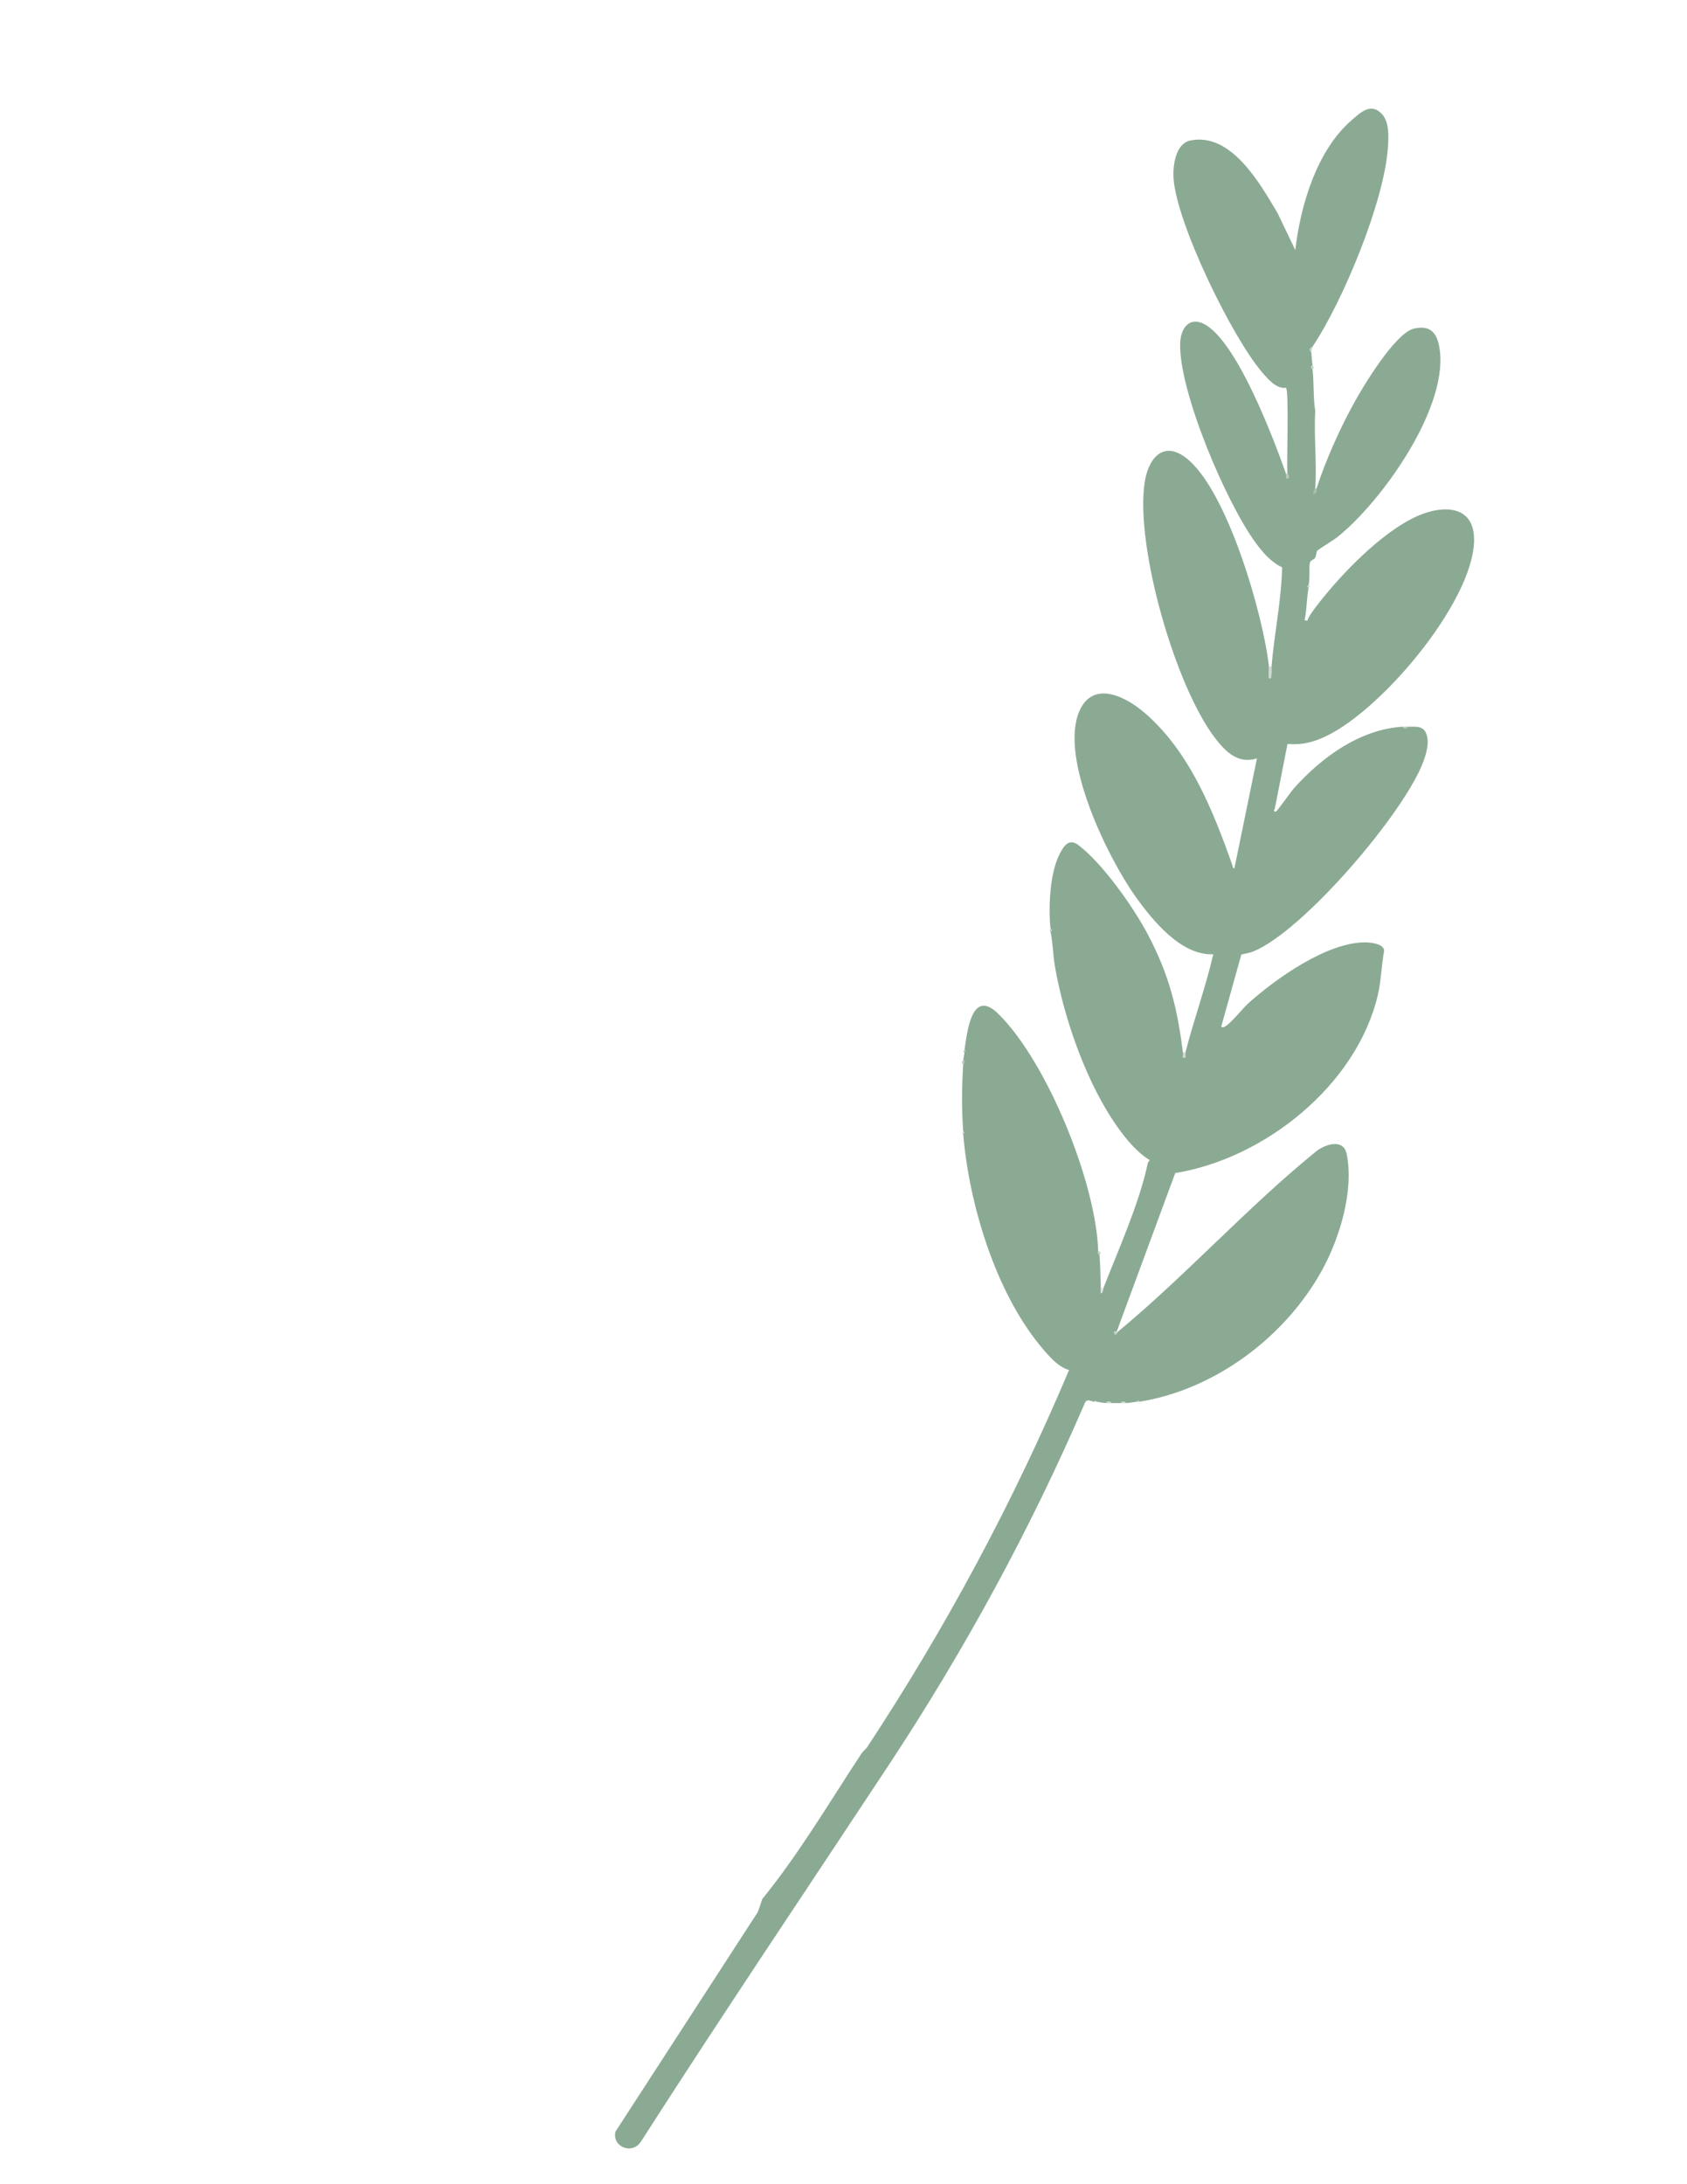 <?xml version="1.0" encoding="UTF-8"?>
<svg id="Layer_8_xA0_Image" xmlns="http://www.w3.org/2000/svg" version="1.1" viewBox="0 0 612 792">
  <!-- Generator: Adobe Illustrator 29.2.1, SVG Export Plug-In . SVG Version: 2.1.0 Build 116)  -->
  <defs>
    <style>
      .st0 {
        fill: #becfc3;
      }

      .st1 {
        fill: #dce5de;
      }

      .st2 {
        fill: #cddad1;
      }

      .st3 {
        fill: #a4bcab;
      }

      .st4 {
        fill: #b1c6b7;
      }

      .st5 {
        fill: #b7cabd;
      }

      .st6 {
        fill: #c4d4c9;
      }

      .st7 {
        fill: #b4c8ba;
      }

      .st8 {
        fill: #ccd9cf;
      }

      .st9 {
        fill: #8baa94;
      }

      .st10 {
        fill: #c6d5ca;
      }

      .st11 {
        fill: #c3d3c7;
      }

      .st12 {
        fill: #c2d2c7;
      }

      .st13 {
        fill: #c7d6cb;
      }
    </style>
  </defs>
  <path class="st13" d="M408.48,508.8c-.9.05-1.44-.02-1.92,0,.16-.72,1.72-.75,1.92,0Z"/>
  <path class="st5" d="M349.44,385.92c0-.09-1.08-.63,0-1.44.75.17.51,1.08,0,1.44Z"/>
  <path class="st0" d="M381.12,337.92c-.04-.2-.73-.44,0-.96,0,.04.76.05.48.72l-.48.24Z"/>
  <path class="st5" d="M349.92,381.6c-.23.07-.44-.05-.4-.3.06-.45.4-.61.4-.66l.42.3-.42.66Z"/>
  <path class="st13" d="M349.44,411.36c0-.09-.32-.2-.34-.38-.03-.36.34-.54.34-.58l.48.24-.48.72Z"/>
  <g>
    <path class="st9" d="M476.16,125.76c-.1.16-.87.3-.91.82-.2.7.42,1,.43,1.1.17,1.58.26,3.23.48,4.8-1.27.56,0,1.35,0,1.44.56,5.01.18,10.11.98,15.1-.53,9.18.64,19.01-.02,28.1-.02.27-.84,1.16-.48,1.92,1.12-.19.75-1.29.96-1.92,3.34-10.2,8.22-21.14,13.36-30.56,3.43-6.28,15.19-25.89,22.02-27.42,5.41-1.21,7.98,1,9.05,6.11,4.47,21.44-20.79,56.77-37,69.61-1.17.92-6.93,4.47-7.17,4.83-.43.66-.28,1.8-.78,2.58-.43.68-1.55.85-1.8,1.56-.56,1.63.07,5.7-.56,8.32-.03.11-.51.3-.42.66l.42.3c-.71,3.87-.62,7.89-1.45,11.75l.96.24c.79-2.07,2.32-3.96,3.66-5.71,8.59-11.16,23.41-26.56,36.35-32.29,9.27-4.11,20.74-4,20.52,8.96-.38,22.62-35.25,63.68-55.87,71.85-4.02,1.59-7.46,2.18-11.82,1.86l-4.61,23.47c-.53.54-.21,1.34.5.98.48-.24,5.36-7.16,6.47-8.41,10.07-11.24,23.82-21.29,39.37-22.31.2.75,1.76.72,1.92,0,2.48.1,5.32-.56,6.59,2.29,1.39,3.1.18,7.27-.94,10.32-6.78,18.46-43.52,61.49-61.68,68.88-1.39.57-2.93.75-4.37,1.15l-7.28,26.08c.35.66,1.26.07,1.7-.22,2.44-1.65,5.87-6.19,8.37-8.43,9.94-8.87,28.28-21.82,42.01-21.87,2.07,0,7.07.48,7,3.15-1.01,5.33-1.04,10.7-2.29,16-7.69,32.63-41.08,59.27-73.49,64.51l-21.23,57.49h-.96s.24.96.24.96c.8.2.88-.7,1.2-.96,24.55-20.31,47.13-45.29,71.77-65.27,3.28-2.66,9.97-4.91,11.16.81,2.76,13.26-2.52,30.58-8.93,42.21-13.34,24.2-38.85,43.32-66.32,47.68l-.3-.42-.66.42c-1.34.18-2.44.41-3.84.48-.2-.75-1.76-.72-1.92,0-1.11.04-2.25.03-3.36,0-.2-.75-1.76-.72-1.92,0-1.16-.06-2.22-.31-3.36-.48l-.66-.42-.3.42c-1.13-.14-2.51-1.18-3.32.29-19.79,45.95-43.82,89.97-71.36,131.67-29.94,45.33-60.39,90.53-89.76,136.32-3.03,4.76-10.36,2.12-9.29-3.53l51.74-79.78,1.58-4.66c13.3-16.36,24.34-35.07,36.01-52.79.58-.89,1.5-1.47,2.04-2.28,28.51-43.24,53.11-89.05,73.24-136.76-4.09-1.04-7.86-5.63-10.55-8.9-16.23-19.77-25.72-51.31-27.85-76.55l.48-.72-.48-.24c-.6-8.48-.53-16.02,0-24.48.51-.36.75-1.27,0-1.44l.48-2.88.42-.66-.42-.3c1-6.51,2.58-22.46,12.25-12.97,17.73,17.42,35.49,61.33,36.23,85.93.02.53-.14,1.21.48,1.44.32,4.17.34,7.85.48,12,.02.5-.21,1.91.24,1.92.54-.37.5-1.35.72-1.92,5.4-13.74,13.11-31.01,16.06-45.15.09-.41.49-.82.73-1.18-4.52-2.73-8.33-7.31-11.42-11.61-11.35-15.77-19.66-39.51-22.98-58.62-.71-4.12-.75-8.74-1.59-12.57l.48-.24c.28-.67-.47-.67-.48-.72-.79-7.85-.33-20.09,3.28-27.2,1.52-3,3.44-5.85,6.81-3.28,8.88,6.75,19.96,22.48,25.2,32.4,7.66,14.5,10.71,26.57,12.71,42.73.08.62-.06,1.29,0,1.92h.71c.55-.1.11-1.39.24-1.92,3.05-11.89,7.32-23.53,10.08-35.52-11.65.5-22-12.23-28.23-20.97-10.13-14.21-27.71-50.27-20.34-67.2,4.95-11.37,16.82-5.29,23.62.57,16.47,14.18,24.9,35.58,31.93,55.44.16.46.06,1.1.7.96l8.16-39.83c-6.78,2.15-11.3-2.35-15.08-7.24-14.53-18.84-29.07-69.48-25.66-92.78,1.23-8.42,6.53-15.49,15.05-8.93,14.87,11.47,27.97,56.88,30.01,75.35.15,1.37-.11,2.92,0,4.32,1.25,1.66.92-3.43.96-3.84,1-12.07,3.59-24.02,3.86-36.16-3.97-1.85-6.95-5.33-9.53-8.81-10.6-14.28-27.96-54.94-27.46-72.37.18-6.07,3.89-10.32,9.77-6.42,11.51,7.65,23.93,40.4,28.64,53.68.05.15-.1,2.69.96,1.44.4-.48-.47-1.36-.48-1.44-.28-4.06.65-30.12-.5-31.18-3.45.49-6.52-3.15-8.6-5.56-10.87-12.56-31.24-54.29-32.19-70.53-.27-4.5.71-12.49,6.13-13.59,14.79-3.01,25.26,15.64,31.58,26.28l6.46,13.45c1.9-16.2,7.7-36.01,20.39-47.05,3.42-2.98,7.22-6.63,11.22-2.07,2.54,2.9,2.24,8.26,1.99,11.92-1.31,19.61-16.32,55.77-27.35,72.24Z"/>
    <path class="st2" d="M461.28,241.92c-.03.41.3,5.5-.96,3.84-.11-1.4.15-2.95,0-4.32l.96.48Z"/>
    <path class="st4" d="M510.72,263.52c-.16.72-1.72.75-1.92,0,1.1-.07.96-.04,1.92,0Z"/>
    <path class="st8" d="M430.08,381.6c-.13.53.3,1.82-.24,1.92h-.71c-.06-.63.07-1.3,0-1.92h.96Z"/>
    <path class="st13" d="M403.2,508.8c-.52-.01-1.07.04-1.92,0,.16-.72,1.72-.75,1.92,0Z"/>
    <path class="st11" d="M475.68,127.68c-.01-.1-.63-.4-.43-1.1.04-.52.81-.67.91-.82l-.48,1.92Z"/>
    <path class="st3" d="M477.6,177.12c-.21.63.16,1.73-.96,1.92-.37-.76.46-1.65.48-1.92h.48Z"/>
    <path class="st11" d="M476.16,133.92c0-.09-1.27-.88,0-1.44.04.26.95.76,0,1.44Z"/>
    <path class="st7" d="M467.04,171.84c0,.08.88.96.48,1.44-1.06,1.25-.9-1.28-.96-1.44h.48Z"/>
    <path class="st1" d="M400.32,467.04c-.22.57-.18,1.56-.72,1.92-.45-.01-.22-1.42-.24-1.92h.96Z"/>
    <path class="st6" d="M398.88,455.04c-.62-.23-.46-.91-.48-1.44,1.59.54.47,1.34.48,1.44Z"/>
    <path class="st12" d="M405.12,482.88h.48c-.32.26-.4,1.17-1.2.96l-.24-.96h.96Z"/>
    <path class="st10" d="M474.72,213.12l-.42-.3c-.08-.35.4-.54.42-.66l.41.3c.09.35-.39.55-.41.66Z"/>
    <path class="st13" d="M397.92,508.32c-.07-.01-.05.11-.96,0l.3-.42.66.42Z"/>
    <path class="st13" d="M413.28,508.32c-1.02.16-.89,0-.96,0l.66-.42.3.42Z"/>
  </g>
</svg>